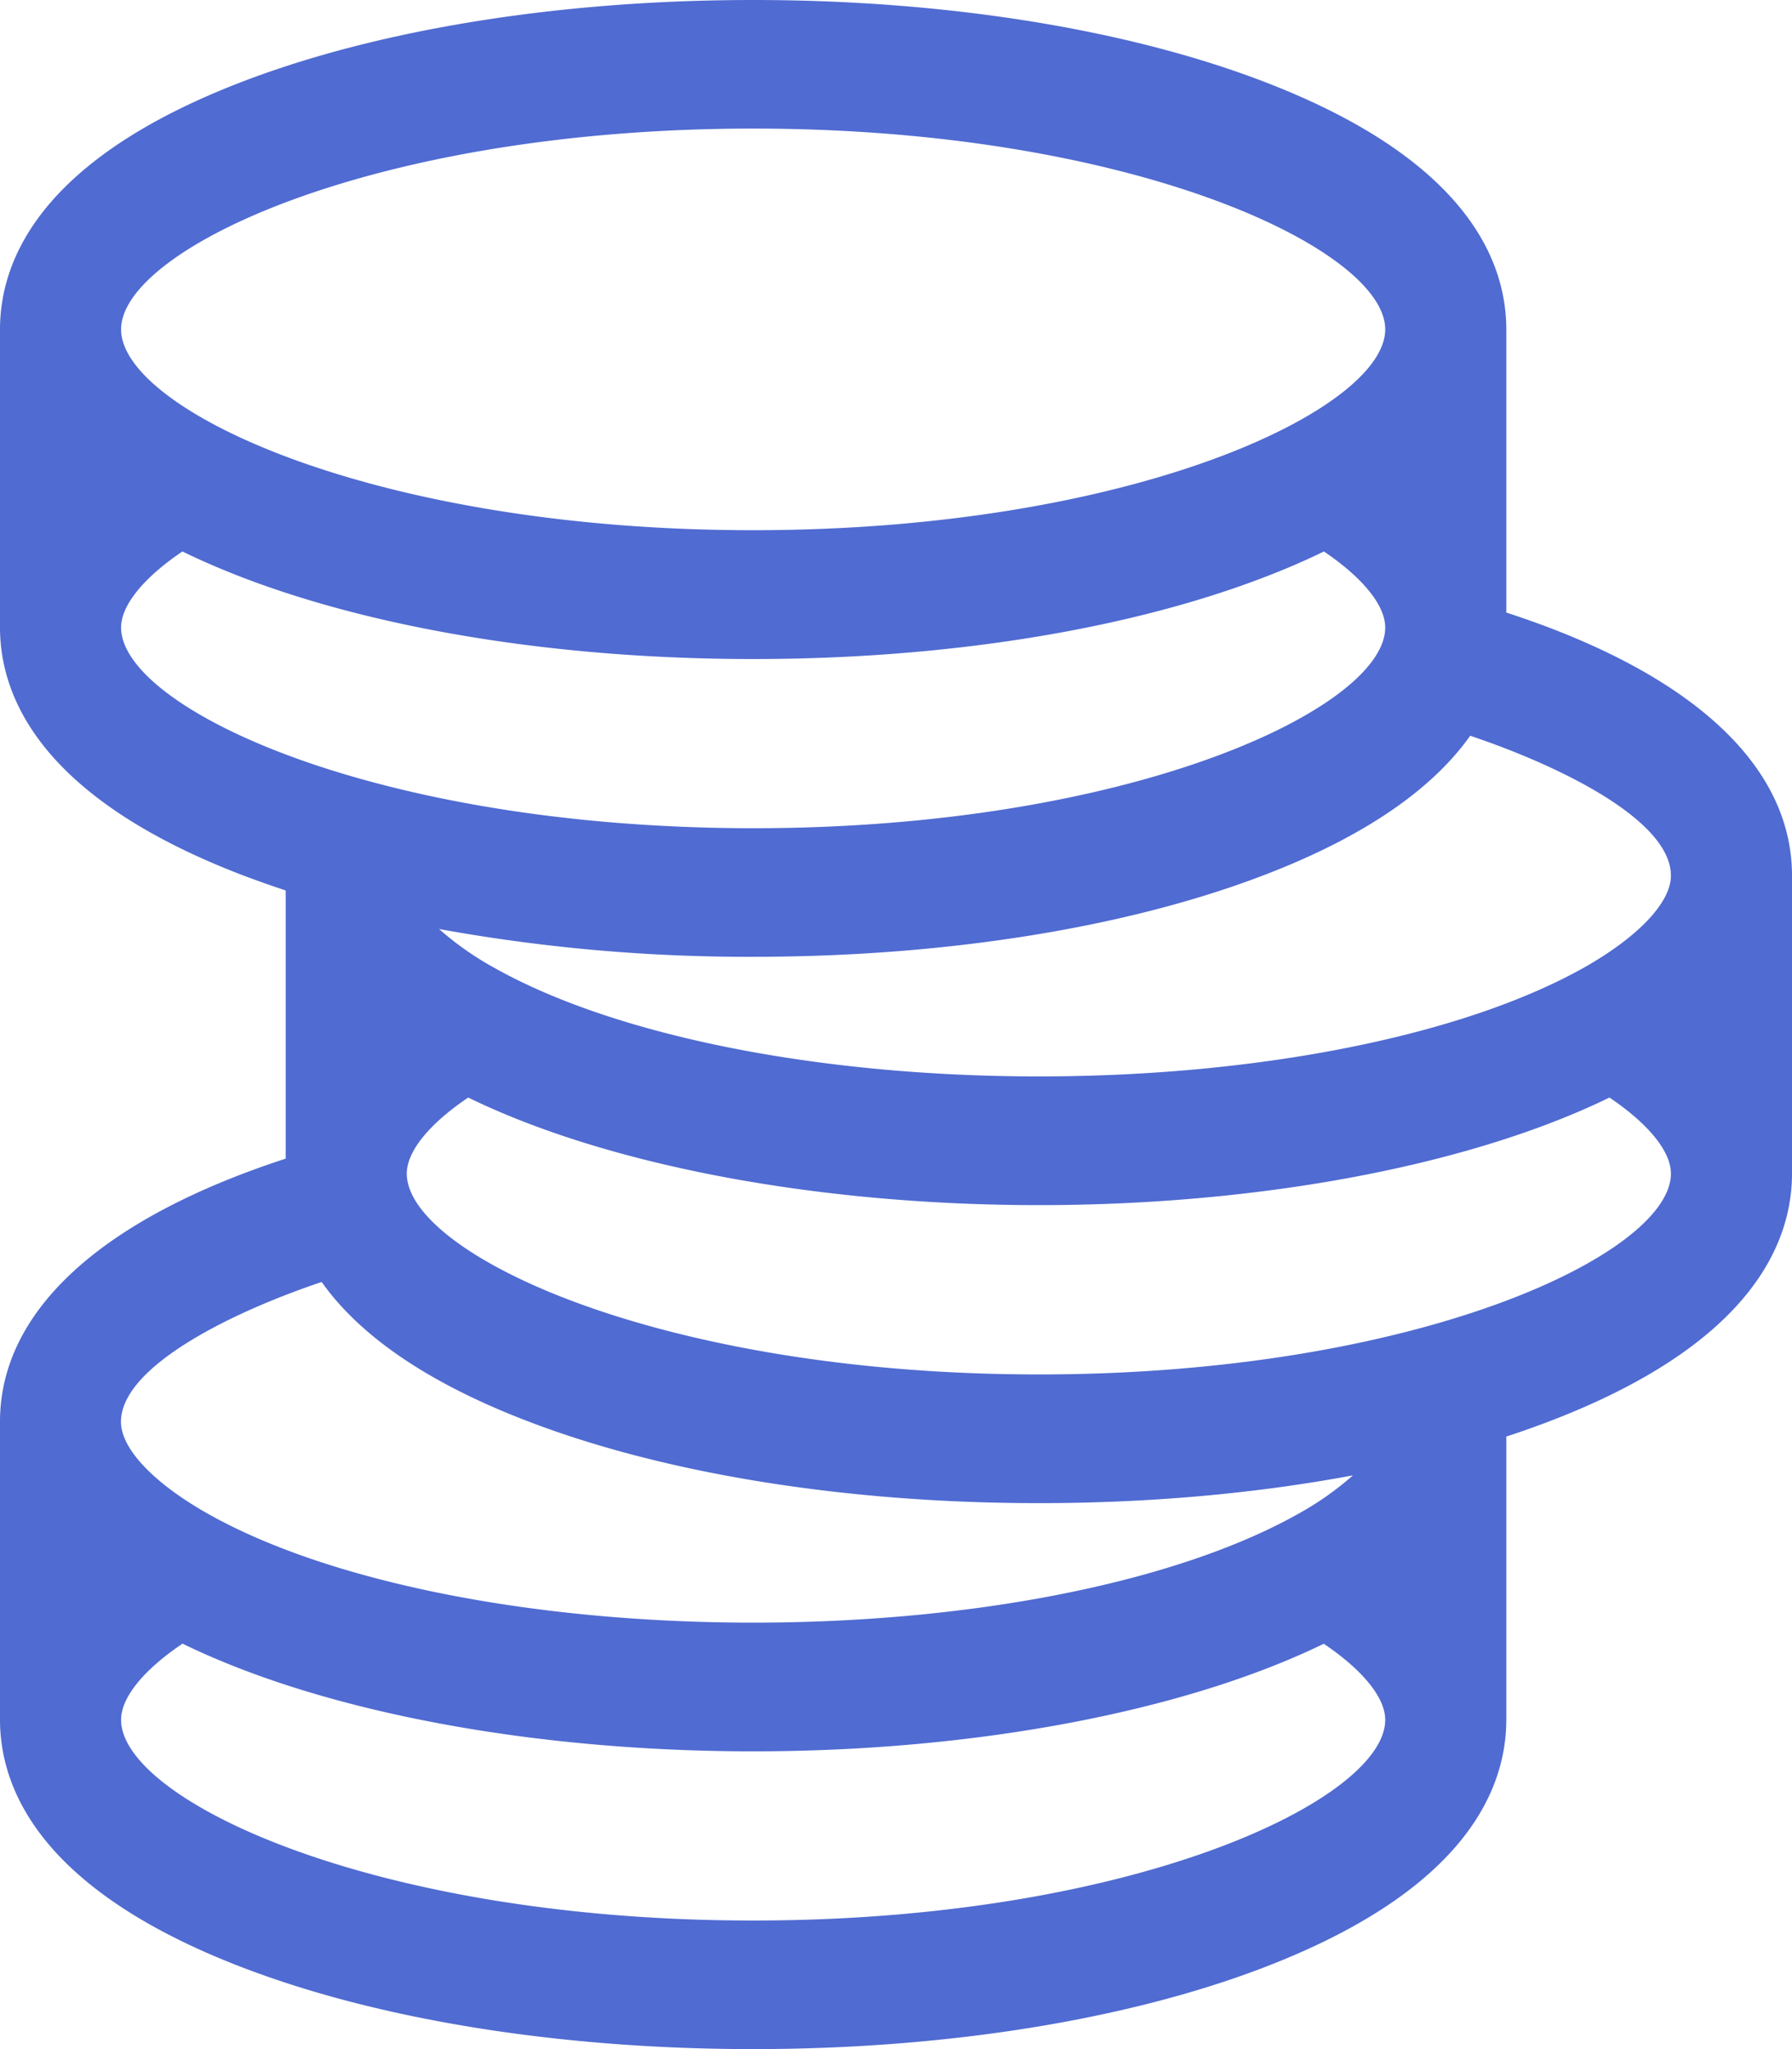 <svg xmlns="http://www.w3.org/2000/svg" width="14" height="16" fill="none"><path fill="#506BD1" d="M11.768 4.783v-2.21c0-.553-.33-1.337-1.898-1.937C8.798.226 7.383 0 5.884 0 4.386 0 2.97.226 1.898.636.329 1.236 0 2.02 0 2.573v2.326c0 .552.33 1.336 1.898 1.936q.162.061.334.118v2.094C.789 9.517 0 10.238 0 11.101v2.326c0 .553.33 1.337 1.898 1.937 1.072.41 2.487.636 3.986.636 1.498 0 2.914-.226 3.986-.636 1.569-.6 1.898-1.384 1.898-1.937v-2.21a7 7 0 0 0 .334-.118C13.671 10.5 14 9.715 14 9.163V6.837c0-.863-.789-1.585-2.232-2.054m1.286 2.054c0 .21-.255.479-.682.72-.946.53-2.537.848-4.256.848s-3.31-.317-4.256-.849a2.4 2.4 0 0 1-.43-.302 13.5 13.5 0 0 0 2.454.217c1.498 0 2.914-.226 3.986-.636.865-.33 1.352-.718 1.616-1.09.726.244 1.568.666 1.568 1.092m-7.17-5.833c2.969 0 4.938.944 4.938 1.568S8.852 4.14 5.884 4.14.946 3.197.946 2.572c0-.624 1.97-1.568 4.938-1.568M.946 4.9c0-.174.176-.389.479-.594q.215.105.472.204c1.073.41 2.488.636 3.987.636 1.498 0 2.914-.226 3.986-.636q.259-.099.473-.204c.303.205.479.42.479.594 0 .624-1.97 1.567-4.938 1.567C2.915 6.466.946 5.523.946 4.9m1.567 5.11c.264.373.752.76 1.617 1.09 1.072.41 2.487.637 3.986.637.862 0 1.696-.075 2.454-.217a2.4 2.4 0 0 1-.43.302c-.946.531-2.537.848-4.256.848s-3.311-.317-4.256-.848c-.427-.24-.683-.51-.683-.72 0-.425.842-.848 1.568-1.092m3.371 4.986c-2.969 0-4.938-.943-4.938-1.567 0-.175.176-.39.48-.595 1.086.53 2.724.841 4.458.841s3.372-.312 4.458-.84c.304.205.48.42.48.594 0 .624-1.97 1.567-4.938 1.567m2.232-4.264c-2.969 0-4.938-.944-4.938-1.568 0-.174.176-.389.48-.594 1.086.529 2.724.84 4.458.84s3.372-.311 4.458-.84c.304.205.48.42.48.594 0 .624-1.97 1.568-4.938 1.568"/></svg>